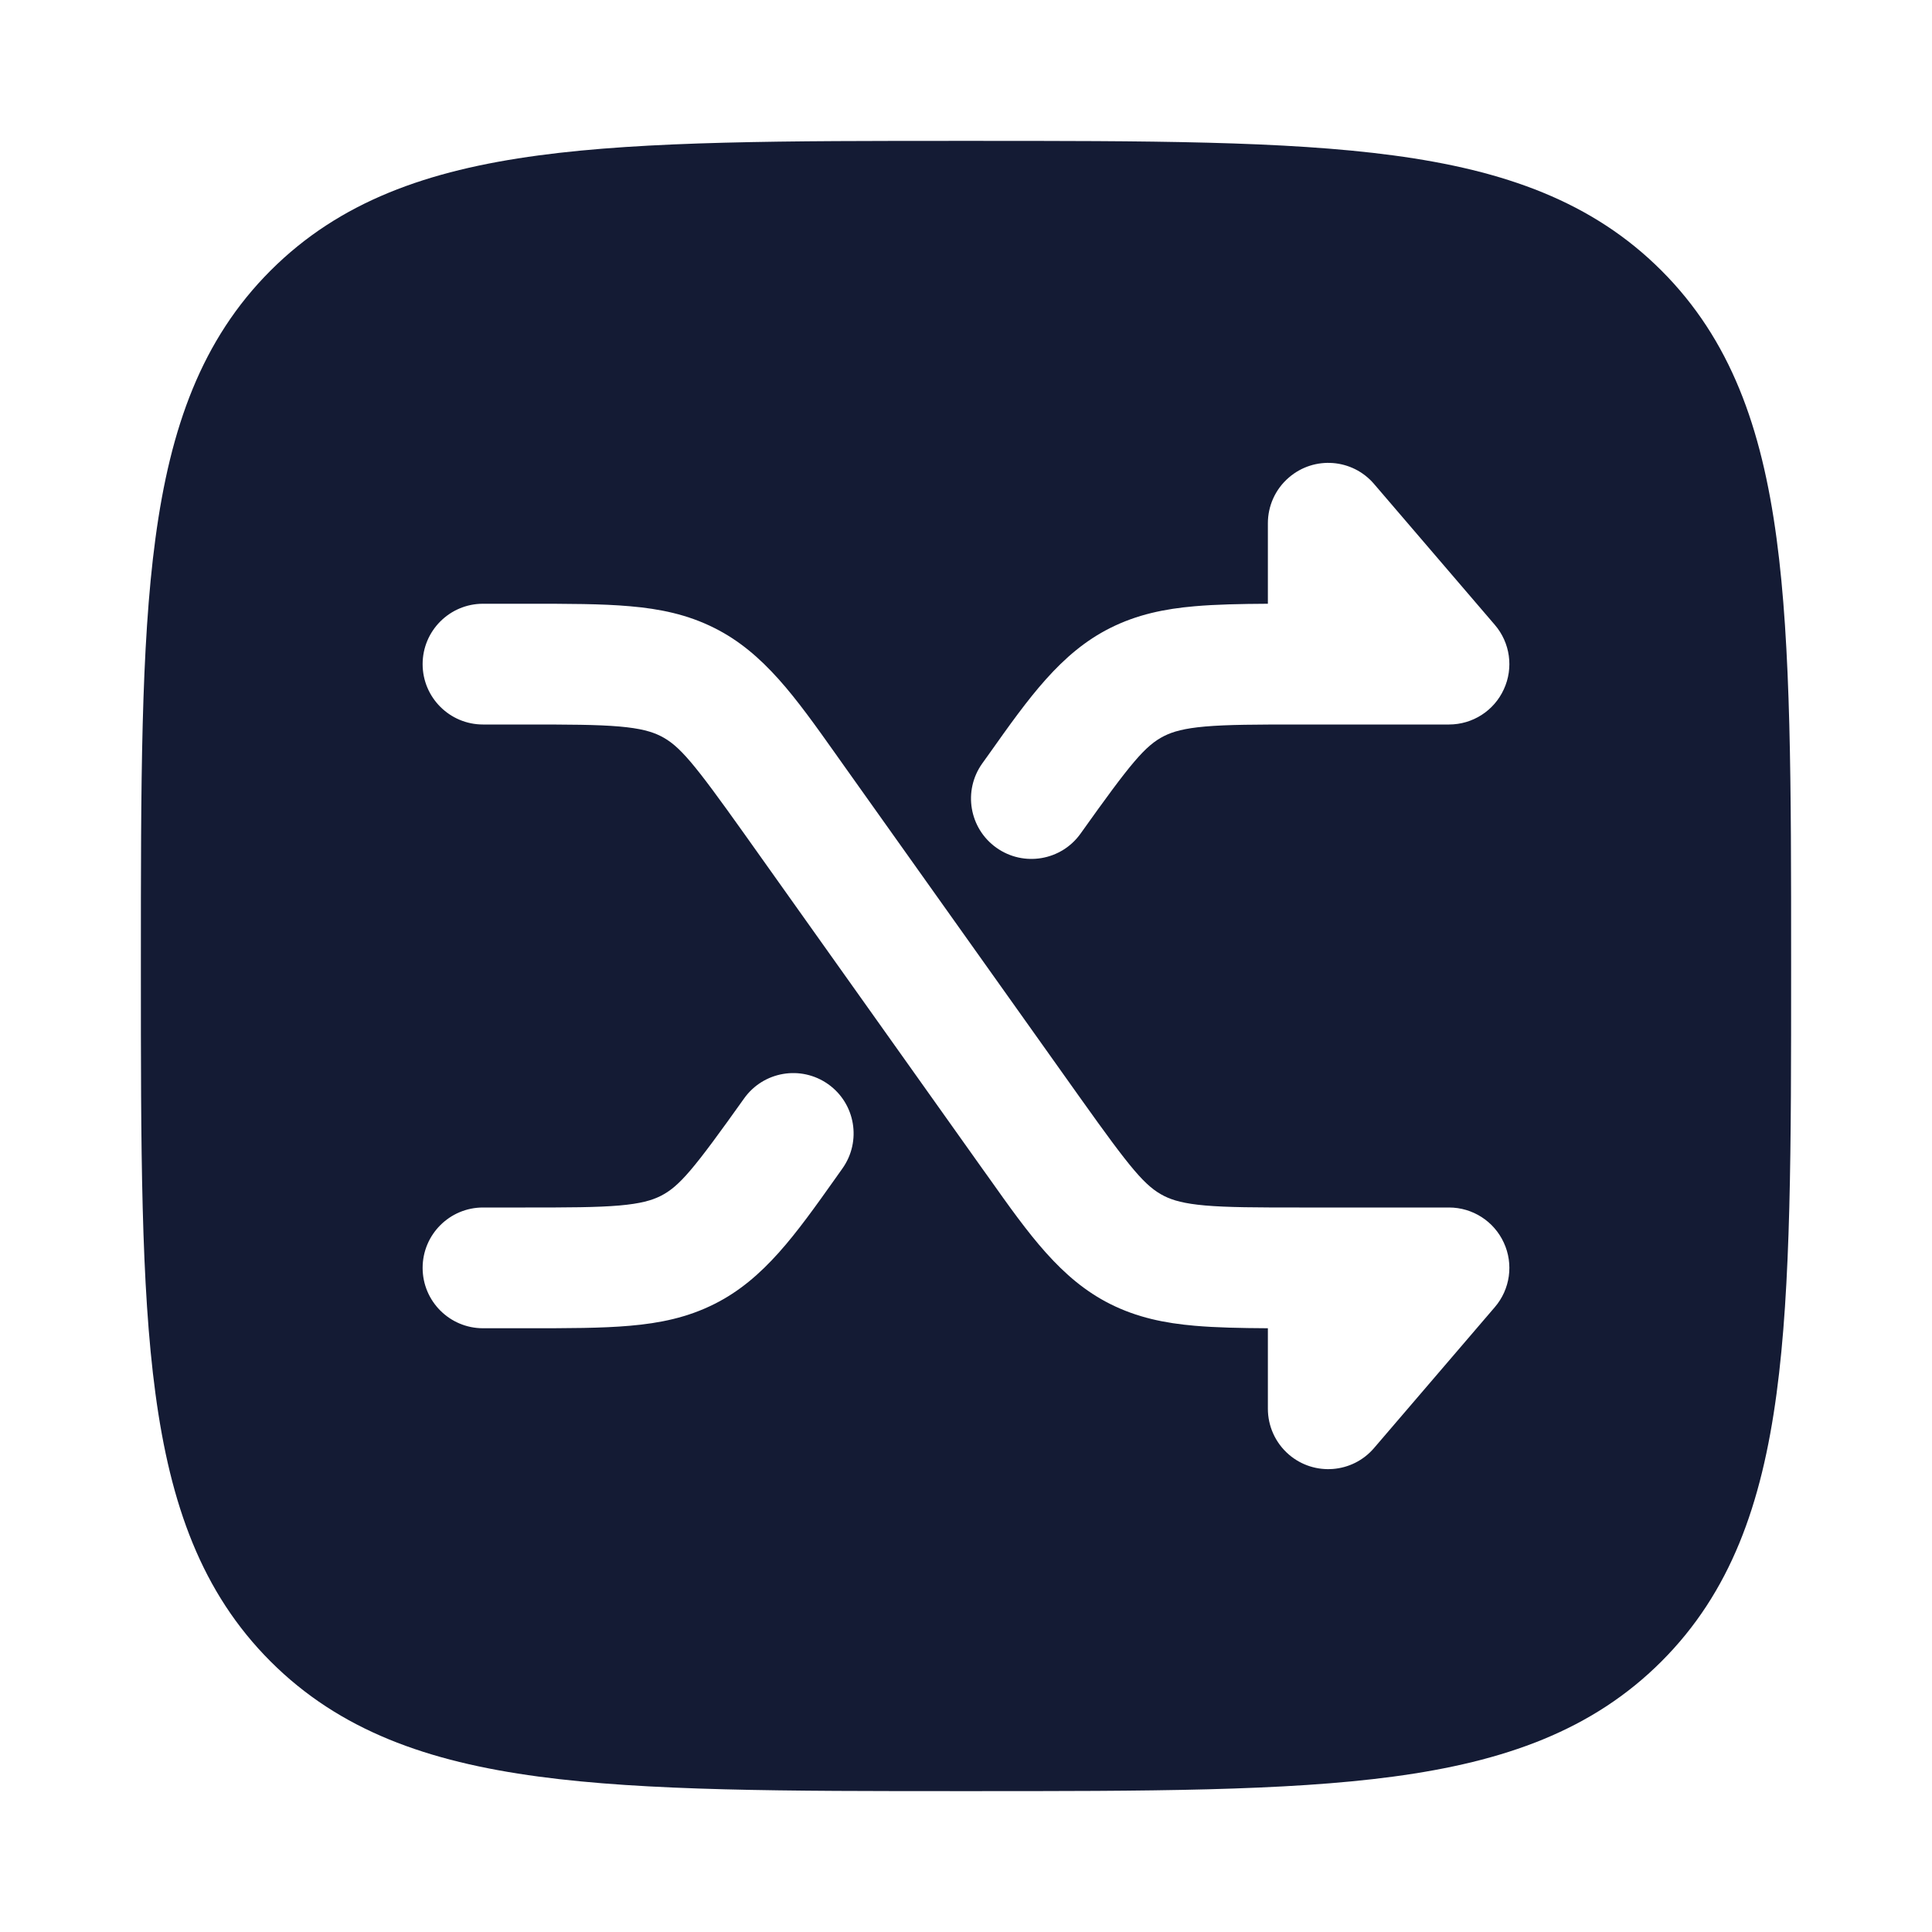 <svg width="24" height="24" viewBox="0 0 24 24" fill="none" xmlns="http://www.w3.org/2000/svg">
<path fill-rule="evenodd" clip-rule="evenodd" d="M17.312 1.931C15.969 1.75 14.248 1.75 12.057 1.75H11.943C9.752 1.75 8.031 1.75 6.688 1.931C5.311 2.116 4.219 2.503 3.361 3.361C2.503 4.219 2.116 5.311 1.931 6.688C1.75 8.031 1.75 9.752 1.75 11.943V12.057C1.75 14.248 1.75 15.969 1.931 17.312C2.116 18.689 2.503 19.781 3.361 20.639C4.219 21.497 5.311 21.884 6.688 22.069C8.031 22.25 9.752 22.25 11.943 22.25H11.943H12.057H12.057C14.248 22.25 15.969 22.25 17.312 22.069C18.689 21.884 19.781 21.497 20.639 20.639C21.497 19.781 21.884 18.689 22.069 17.312C22.25 15.969 22.25 14.248 22.25 12.057V12.057V11.943V11.943C22.25 9.752 22.25 8.031 22.069 6.688C21.884 5.311 21.497 4.219 20.639 3.361C19.781 2.503 18.689 2.116 17.312 1.931ZM16.012 5.931C16.326 5.661 16.8 5.697 17.069 6.012L18.569 7.762C18.76 7.984 18.804 8.297 18.681 8.563C18.559 8.83 18.293 9 18 9H16.141C15.604 9 15.249 9.001 14.972 9.025C14.709 9.048 14.569 9.089 14.463 9.142C14.226 9.261 14.05 9.475 13.424 10.354C13.184 10.692 12.716 10.771 12.378 10.531C12.04 10.291 11.961 9.823 12.201 9.485L12.287 9.365C12.782 8.666 13.178 8.109 13.79 7.802C14.126 7.633 14.47 7.563 14.841 7.531C15.104 7.508 15.406 7.502 15.75 7.5V6.5C15.75 6.289 15.839 6.079 16.012 5.931ZM7.695 9.025C7.418 9.001 7.063 9 6.526 9H6C5.586 9 5.25 8.664 5.25 8.25C5.25 7.836 5.586 7.5 6 7.5H6.526L6.557 7.5H6.557H6.557H6.557H6.557H6.557C7.055 7.5 7.475 7.5 7.825 7.531C8.197 7.563 8.541 7.633 8.876 7.802C9.489 8.109 9.884 8.666 10.38 9.365L10.465 9.485L13.424 13.646C14.05 14.525 14.226 14.739 14.463 14.858C14.569 14.911 14.709 14.952 14.972 14.975C15.249 14.999 15.604 15 16.141 15H18C18.293 15 18.559 15.171 18.681 15.437C18.804 15.703 18.76 16.016 18.569 16.238L17.069 17.988C16.8 18.303 16.326 18.339 16.012 18.07C15.839 17.921 15.75 17.711 15.75 17.5V16.5C15.406 16.498 15.104 16.492 14.841 16.469C14.47 16.437 14.126 16.367 13.79 16.198C13.178 15.891 12.782 15.334 12.287 14.635L12.201 14.515L9.243 10.354C8.617 9.475 8.441 9.261 8.204 9.142C8.097 9.089 7.958 9.048 7.695 9.025ZM10.465 14.515C10.705 14.177 10.626 13.709 10.289 13.469C9.951 13.229 9.483 13.308 9.243 13.646C8.617 14.525 8.441 14.739 8.204 14.858C8.097 14.911 7.958 14.952 7.695 14.975C7.418 14.999 7.063 15 6.526 15H6C5.586 15 5.25 15.336 5.25 15.75C5.25 16.164 5.586 16.5 6 16.5H6.557H6.557H6.557H6.557H6.557C7.055 16.5 7.475 16.5 7.825 16.469C8.197 16.437 8.541 16.367 8.876 16.198C9.489 15.891 9.884 15.334 10.38 14.635L10.465 14.515Z" fill="#141B34"/>
</svg>
